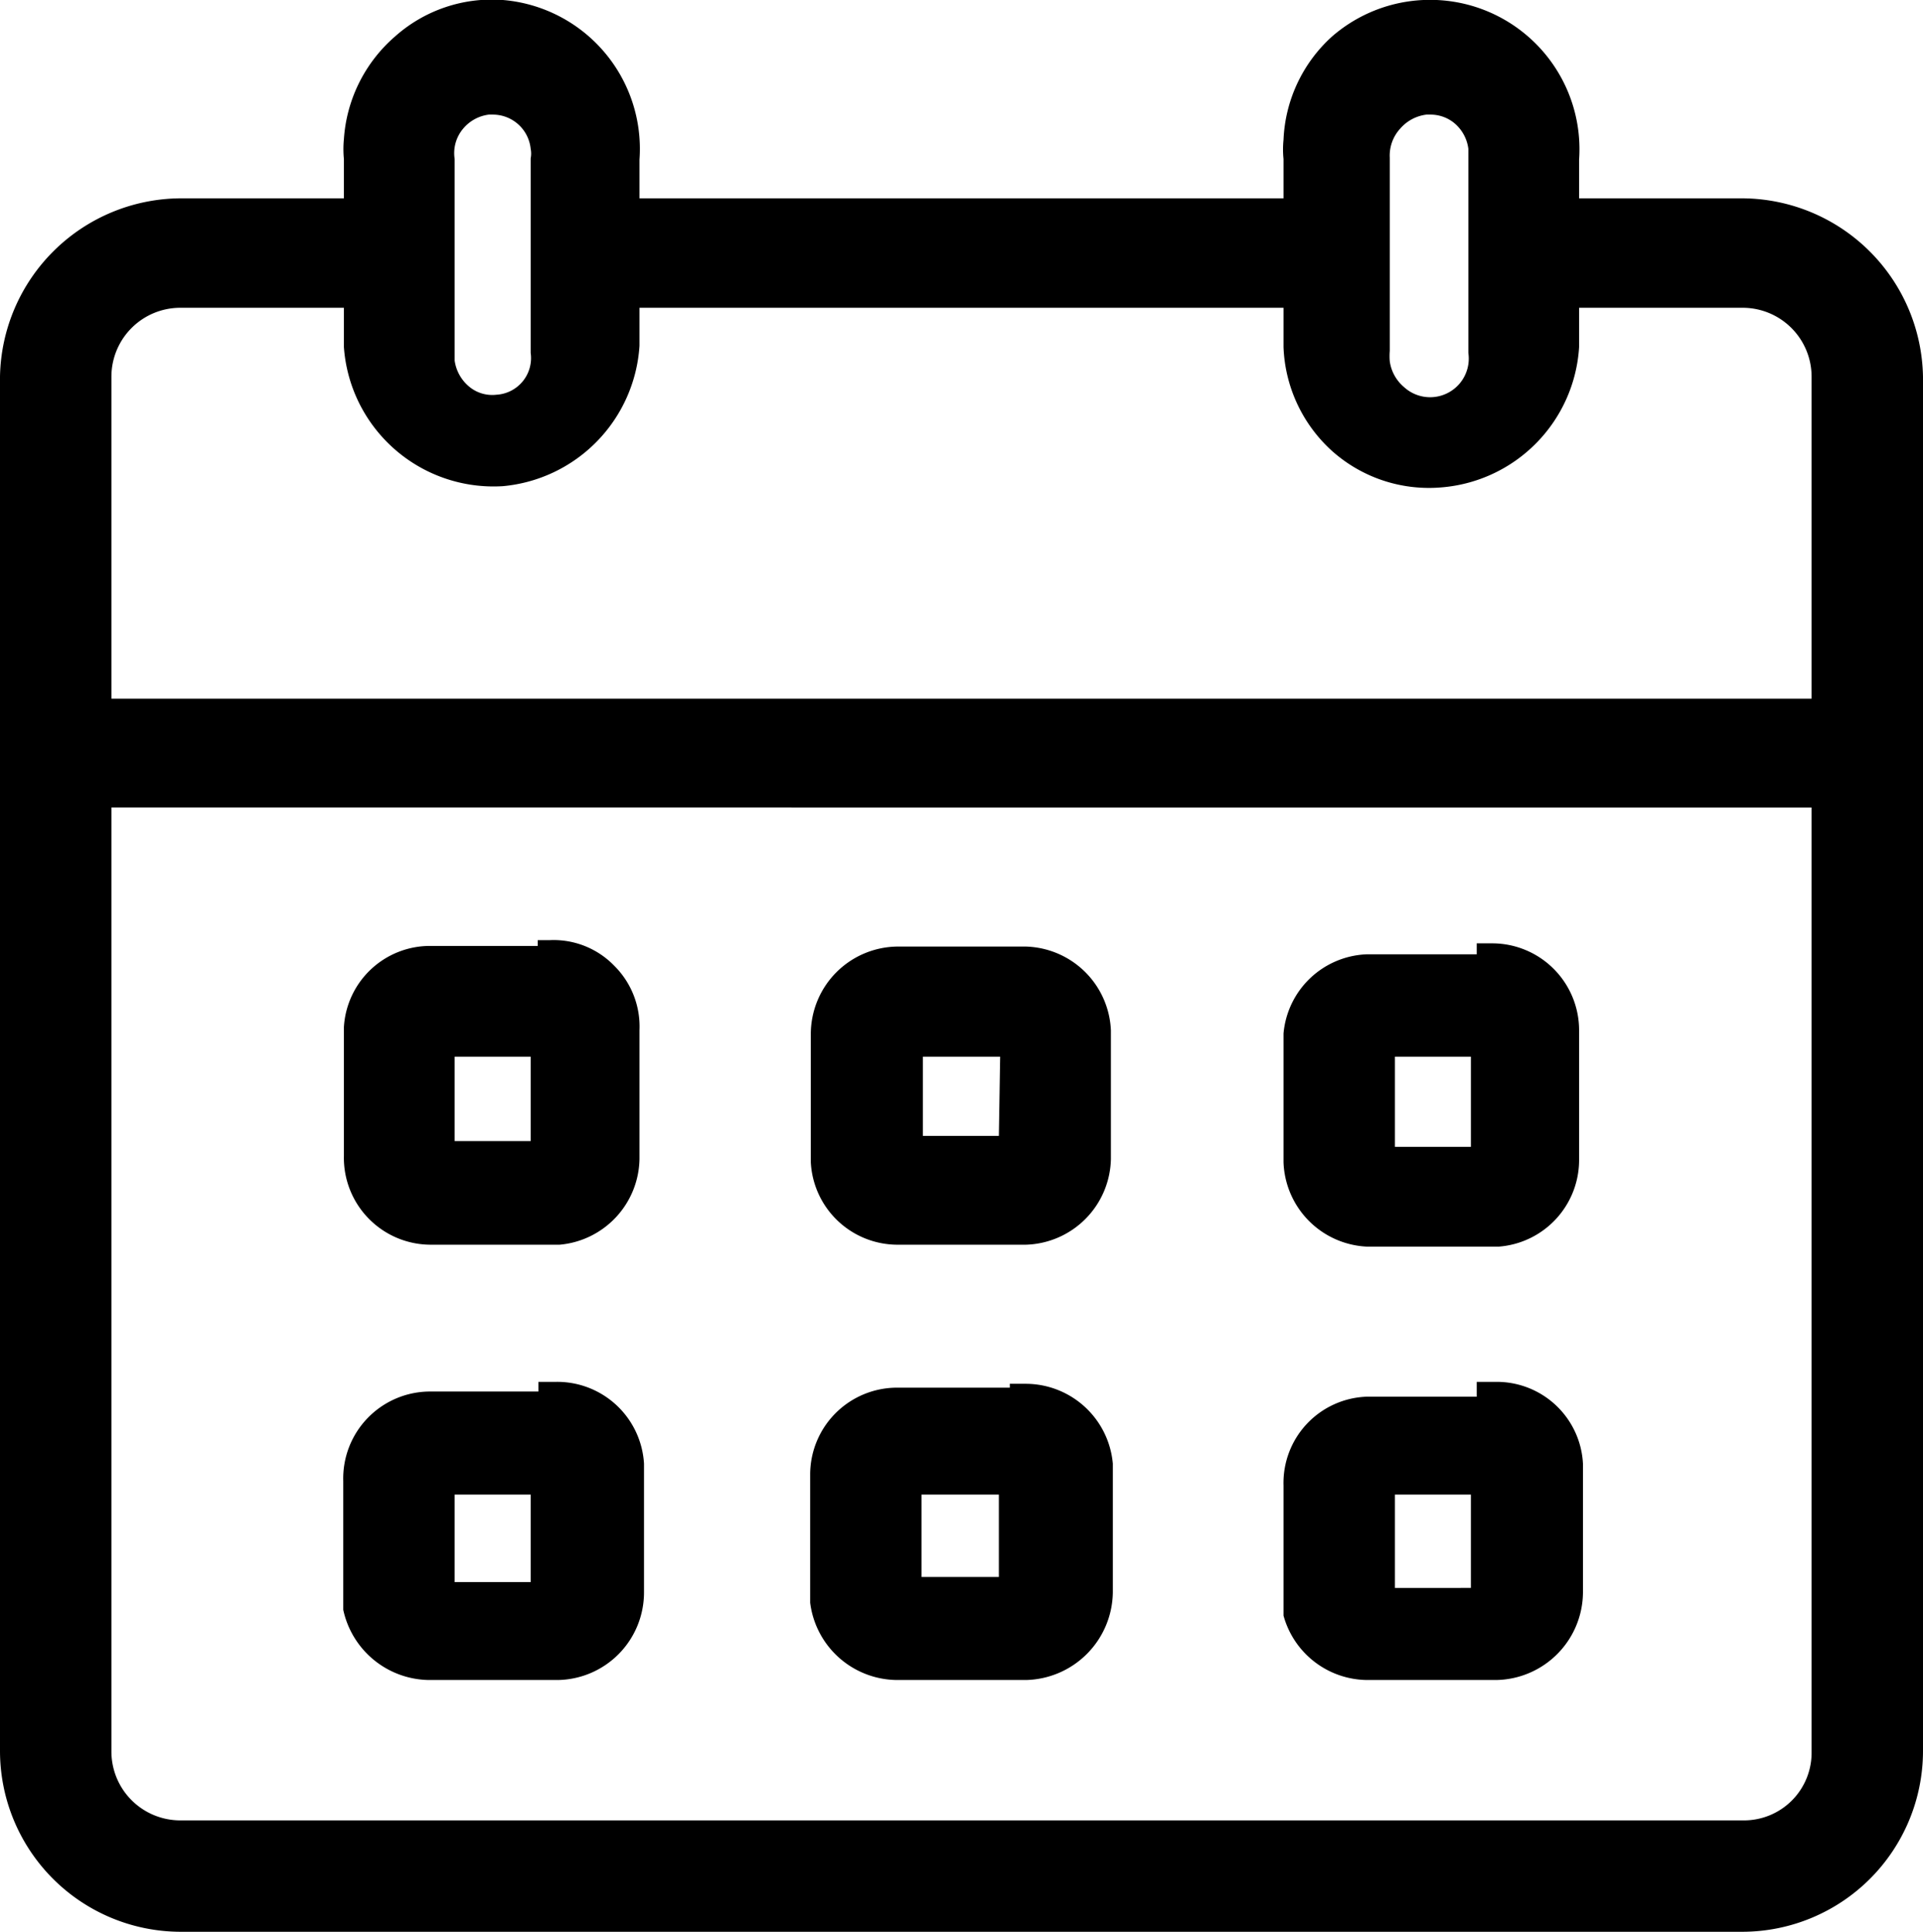 <svg id="Layer_1" data-name="Layer 1" xmlns="http://www.w3.org/2000/svg" width="29.86" height="30" viewBox="0 0 29.86 30"><title>icon_datetime</title><path d="M27.13,3.08H24.59v-.6A2.32,2.32,0,0,0,20.75.57,2.29,2.29,0,0,0,20,2.17a1.5,1.5,0,0,0,0,.3v.61H10v-.6A2.32,2.32,0,0,0,7.88,0,2.26,2.26,0,0,0,6.2.57a2.31,2.31,0,0,0-.79,1.59,1.6,1.6,0,0,0,0,.31v.61H2.87A2.82,2.82,0,0,0,.07,5.85V27.2A2.81,2.81,0,0,0,2.87,30H27.13a2.81,2.81,0,0,0,2.8-2.8V5.85A2.82,2.82,0,0,0,27.13,3.08Zm1.07,9.46V27.2a1.05,1.05,0,0,1-1.05,1.07H2.86A1.07,1.07,0,0,1,1.8,27.2V12.54ZM20.75,7a2.26,2.26,0,0,0,1.69.57,2.33,2.33,0,0,0,2.15-2.18V4.78h2.54A1.07,1.07,0,0,1,28.2,5.85v5H1.8v-5A1.07,1.07,0,0,1,2.87,4.78H5.41v.61A2.33,2.33,0,0,0,7.88,7.55,2.34,2.34,0,0,0,10,5.37V4.78H20v.61A2.29,2.29,0,0,0,20.75,7Zm2.12-1.52a.6.6,0,0,1-1,.53.64.64,0,0,1-.22-.4,1,1,0,0,1,0-.16v-3A.62.62,0,0,1,21.81,2a.64.64,0,0,1,.41-.22h.06a.58.58,0,0,1,.37.13.62.62,0,0,1,.22.4V5.46Zm-14.56,0a.57.57,0,0,1-.53.65A.56.56,0,0,1,7.35,6a.64.64,0,0,1-.22-.4V2.47A.59.59,0,0,1,7.26,2a.62.62,0,0,1,.4-.22h.06a.59.59,0,0,1,.59.53.38.38,0,0,1,0,.15ZM14,26.09h2a1.38,1.38,0,0,0,1.35-1.36v-2A1.36,1.36,0,0,0,16,21.49h-.25v.06H14a1.35,1.35,0,0,0-1.35,1.34v2A1.37,1.37,0,0,0,14,26.09Zm.38-1.6V23.21h1.2v1.28ZM6.76,19.33h2A1.36,1.36,0,0,0,10,18v-2a1.33,1.33,0,0,0-.39-1,1.31,1.31,0,0,0-1-.4H8.42v.09H6.75a1.34,1.34,0,0,0-1.34,1.26v2A1.35,1.35,0,0,0,6.76,19.33Zm.37-1.61V16.41H8.31v1.31Zm-.4,8.37h2a1.36,1.36,0,0,0,1.34-1.36v-2a1.35,1.35,0,0,0-1.37-1.27H8.43v.15H6.75A1.35,1.35,0,0,0,5.4,23v2A1.38,1.38,0,0,0,6.73,26.09Zm.4-1.52V23.21H8.31v1.36ZM20,25.09a1.36,1.36,0,0,0,1.3,1h2a1.37,1.37,0,0,0,1.35-1.36v-2a1.34,1.34,0,0,0-1.35-1.27H23v.23h-1.7A1.34,1.34,0,0,0,20,23.07v2Zm1.73-.43V23.21h1.18v1.45Zm-.39-5.3h2A1.35,1.35,0,0,0,24.59,18v-2a1.35,1.35,0,0,0-1.35-1.35H23v.17h-1.7A1.35,1.35,0,0,0,20,16.05v2A1.36,1.36,0,0,0,21.3,19.36Zm.39-1.55v-1.4h1.18v1.4ZM14,19.33h2A1.36,1.36,0,0,0,17.32,18v-2A1.36,1.36,0,0,0,16,14.7H14a1.36,1.36,0,0,0-1.34,1.35v2A1.35,1.35,0,0,0,14,19.33Zm1.58-1.69H14.4V16.41h1.2Z" transform="translate(-0.07 0)"/></svg>